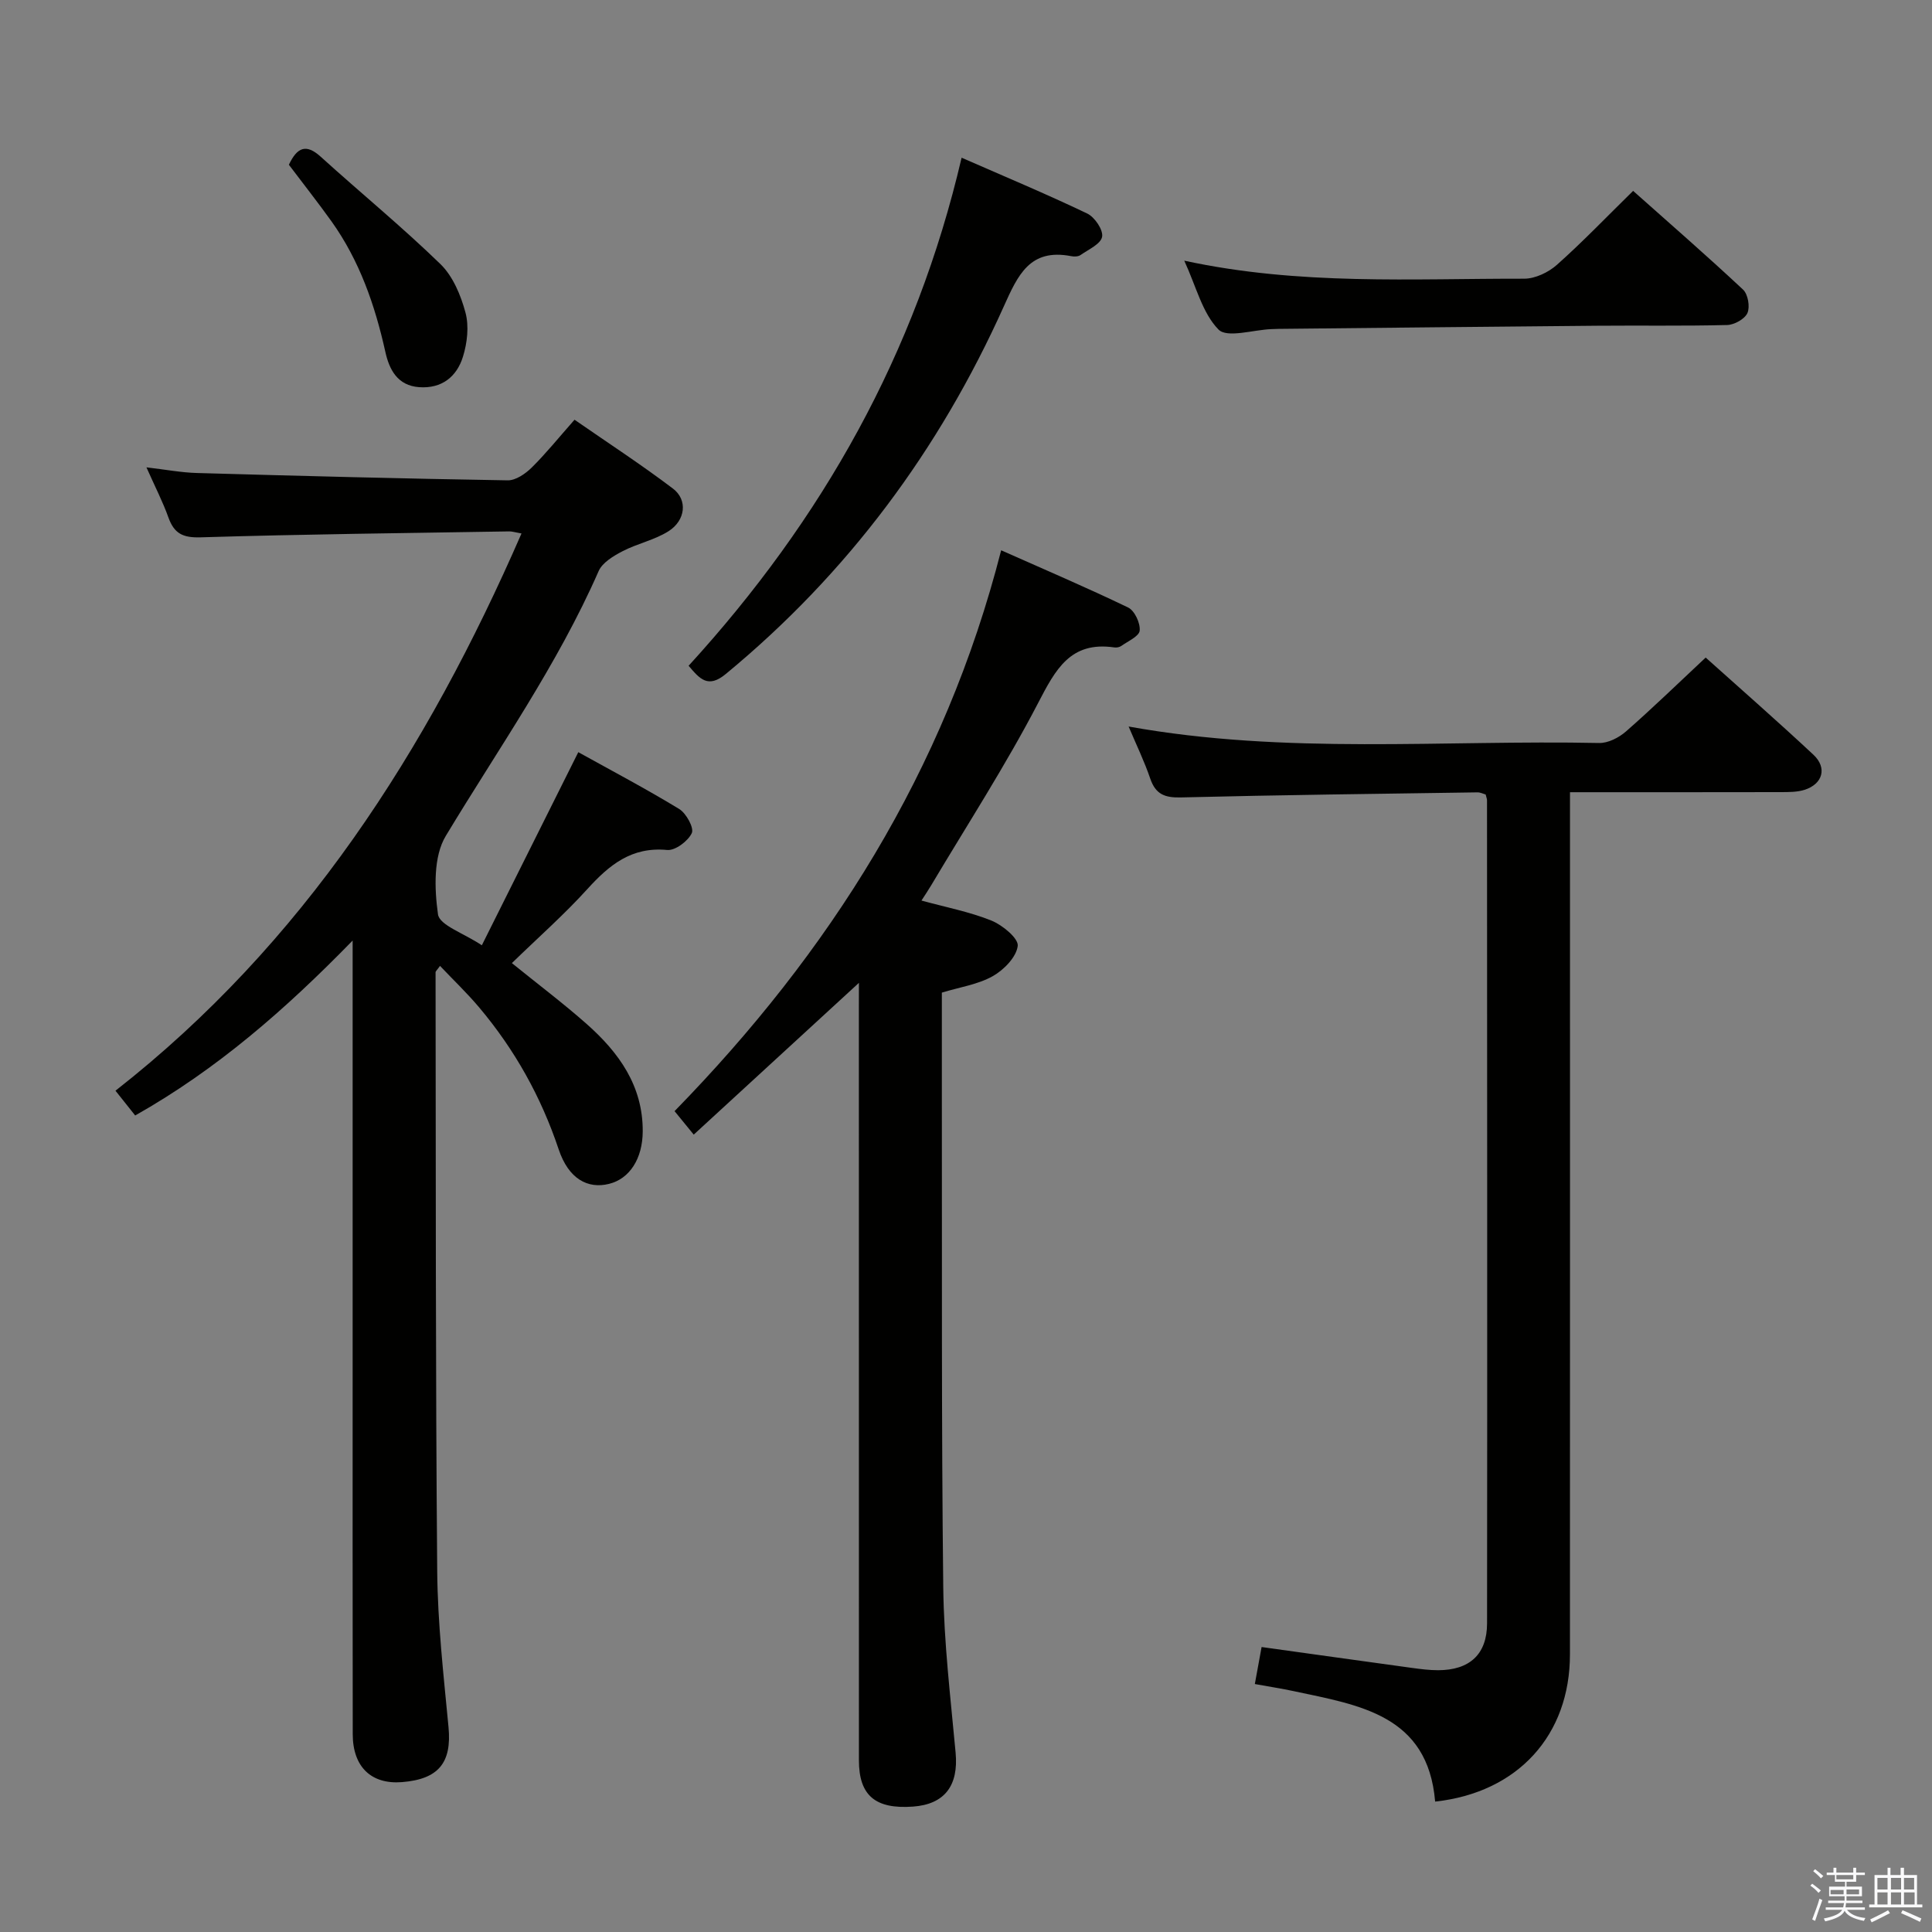 <svg enable-background="new 0 0 400 400" viewBox="0 0 400 400" xmlns="http://www.w3.org/2000/svg"><rect x="0" y="0" width="400" height="400" fill="#808080" stroke="none"/><path d="m374.8 390.4.4-.4c.7.5 1.3 1 1.8 1.4l-.5.5c-.5-.6-1.1-1.1-1.7-1.5zm1 7.3-.6-.3c.5-1.4 1.1-2.8 1.5-4.3.2.1.4.2.6.3-.5 1.3-1 2.8-1.5 4.3zm-.4-10.3.4-.4c.4.3 1 .8 1.7 1.4l-.5.5c-.4-.5-1-1-1.6-1.5zm2.5.3h1.7v-1h.6v1h3.5v-1h.6v1h1.8v.5h-1.8v1.4h-2v1h3.2v2h-3.2v.9h3.3v.5h-3.4c0 .3-.1.6-.1.9h4v.5h-3.7c.7.9 1.9 1.5 3.8 1.7-.1.2-.2.4-.3.6-2.1-.4-3.5-1.1-4-2.1-.4 1-1.8 1.7-4 2.2-.1-.2-.2-.4-.3-.6 2.1-.4 3.4-1 3.8-1.8h-3.4v-.5h3.6c.1-.3.1-.6.2-.9h-3.3v-.5h3.4c0-.3 0-.6 0-.9h-3.2v-2h3.3v-1h-2.1v-1.4h-1.7v-.5zm1.1 3.5v1h2.7c0-.3 0-.4 0-.4 0-.1 0-.2 0-.2 0-.1 0-.2 0-.3h-2.7zm1.2-3v.9h3.5v-.9zm4.7 3h-2.6v.6.4h2.6z" fill="#fafafb"/><path d="m393.6 386.7h.6v1.5h2.7v6.1h1.1v.6h-11v-.6h1.1v-6.1h2.7v-1.5h.6v1.5h2.1v-1.5zm-2.7 8.8.4.6c-1.2.6-2.5 1.3-3.8 1.9-.1-.2-.2-.4-.3-.6 1.2-.6 2.5-1.2 3.7-1.9zm-2.2-6.7v2.4h2.1v-2.4zm0 3v2.5h2.1v-2.5zm2.8-3v2.4h2.1v-2.4zm0 3v2.5h2.1v-2.5zm6 6.1c-1.4-.7-2.7-1.3-3.9-1.8l.3-.6c1.5.6 2.7 1.2 3.9 1.7zm-1.2-9.1h-2.1v2.4h2.1zm-2.1 3v2.5h2.2v-2.5z" fill="#fafafb"/><g fill="#010100"><path d="m119.73 155.73c6.83 3.79 14 7.57 20.9 11.77 1.45.89 3.1 3.91 2.6 4.98-.78 1.67-3.44 3.66-5.1 3.5-7.39-.71-12 3.11-16.54 8.11-4.8 5.29-10.19 10.04-15.61 15.31 5.48 4.44 10.65 8.33 15.49 12.61 6.65 5.89 11.65 12.79 11.6 22.24-.03 5.65-2.72 9.81-6.98 10.86-4.4 1.09-8.37-1.02-10.42-7.14-3.65-10.9-9.1-20.65-16.45-29.38-2.51-2.98-5.35-5.69-8.12-8.61-.59.84-.92 1.09-.92 1.33.06 41.32-.01 82.65.34 123.97.09 10.77 1.32 21.55 2.34 32.3.69 7.32-2 10.78-9.64 11.39-6.34.5-10.18-3.14-10.19-9.92-.04-25.5-.02-51-.02-76.49 0-28.82 0-57.65 0-87.83-13.92 14.28-28.08 26.65-45.02 36.22-1.23-1.55-2.43-3.06-4.08-5.13 38.87-30.45 64.44-70.34 84.06-115.37-1.39-.25-1.96-.44-2.53-.43-21.31.35-42.62.58-63.92 1.23-3.69.11-5.46-.8-6.65-4.11-1.16-3.25-2.76-6.34-4.55-10.38 4.03.47 7.22 1.08 10.43 1.17 21.45.61 42.9 1.17 64.35 1.52 1.66.03 3.65-1.34 4.95-2.61 2.95-2.91 5.56-6.16 8.9-9.94 6.88 4.77 13.81 9.28 20.38 14.26 3.08 2.33 2.62 6.58-.93 8.83-2.88 1.82-6.44 2.54-9.5 4.13-1.89.98-4.18 2.35-4.96 4.12-8.54 19.46-20.74 36.74-31.64 54.82-2.59 4.28-2.36 10.93-1.62 16.24.32 2.27 5.29 3.88 9.08 6.41 6.74-13.51 13.22-26.48 19.97-39.98z"/><path d="m297.13 373c-1.5-17.96-15.7-19.96-29.2-22.85-2.57-.55-5.17-.95-8.13-1.49.48-2.61.91-4.99 1.4-7.66 10.53 1.46 20.82 2.91 31.12 4.32 1.81.25 3.63.48 5.45.48 6.48-.02 10.1-3.27 10.11-9.69.06-56.81.01-113.61-.01-170.42 0-.31-.15-.63-.28-1.2-.49-.13-1.09-.45-1.7-.44-20.47.3-40.94.54-61.4 1.05-3.33.08-5.23-.64-6.34-3.89-1.22-3.58-2.88-7-4.48-10.79 32.6 5.87 65.08 2.74 97.42 3.41 1.85.04 4.09-1.11 5.55-2.39 5.49-4.81 10.74-9.91 16.5-15.3 7.07 6.35 14.81 13.11 22.31 20.12 2.89 2.7 1.94 6.05-1.82 7.26-1.53.49-3.27.47-4.92.48-14.31.03-28.62.02-43.66.02v6.05c0 57.47.01 114.95-.01 172.42.02 16.73-10.75 28.64-27.91 30.51z"/><path d="m177.83 203.49c-11.63 10.69-22.8 20.94-34.2 31.42-1.75-2.14-2.77-3.39-3.97-4.86 32.09-32.87 55.94-70.42 67.62-116.12 8.92 3.97 17.7 7.71 26.29 11.85 1.34.65 2.54 3.22 2.39 4.78-.11 1.18-2.43 2.19-3.83 3.19-.37.26-.98.36-1.44.29-9.08-1.32-12.15 4.57-15.76 11.51-6.72 12.93-14.68 25.21-22.14 37.75-.58.97-1.21 1.91-2.01 3.15 5.1 1.4 9.98 2.33 14.49 4.15 2.29.93 5.63 3.69 5.44 5.24-.28 2.32-2.89 4.99-5.2 6.28-3.07 1.72-6.81 2.26-10.51 3.39 0 7.15-.01 14.14 0 21.12.05 33.99-.1 67.98.29 101.96.13 11.44 1.51 22.88 2.56 34.29.63 6.79-2.25 10.69-8.85 11.16-7.79.55-11.17-2.31-11.17-9.6-.01-51.82-.01-103.63-.01-155.45.01-1.73.01-3.48.01-5.5z"/><path d="m142.57 137.84c27.69-30.31 47.06-64.64 56.52-105.19 8.92 3.91 17.57 7.52 26.01 11.56 1.55.74 3.34 3.4 3.08 4.81-.27 1.5-2.82 2.63-4.48 3.79-.48.33-1.33.35-1.95.22-8.52-1.64-11 3.9-13.93 10.42-13.34 29.71-32.31 55.26-57.54 76.08-3.71 3.08-5.42 1.01-7.71-1.69z"/><path d="m245.19 53.97c23.88 5.16 47.18 3.69 70.38 3.73 2.28 0 5.02-1.31 6.77-2.87 5.34-4.75 10.29-9.93 15.78-15.31 7.5 6.68 15.26 13.42 22.76 20.44 1.02.95 1.47 3.55.91 4.84-.54 1.24-2.71 2.45-4.19 2.49-8.99.23-17.99.07-26.98.15-21.97.19-43.93.43-65.89.65-.5.01-1 .03-1.5.05-3.77.14-9.17 1.9-10.95.09-3.35-3.42-4.61-8.88-7.09-14.26z"/><path d="m59.81 34.11c1.71-3.62 3.56-4.4 6.58-1.67 8.23 7.46 16.84 14.51 24.8 22.24 2.58 2.51 4.22 6.45 5.18 10.03.76 2.82.37 6.28-.52 9.14-1.27 4.12-4.37 6.65-9.07 6.31-4.51-.33-6.19-3.66-7-7.32-2.15-9.67-5.34-18.87-11.14-27-2.8-3.91-5.78-7.69-8.83-11.73z"/></g></svg>